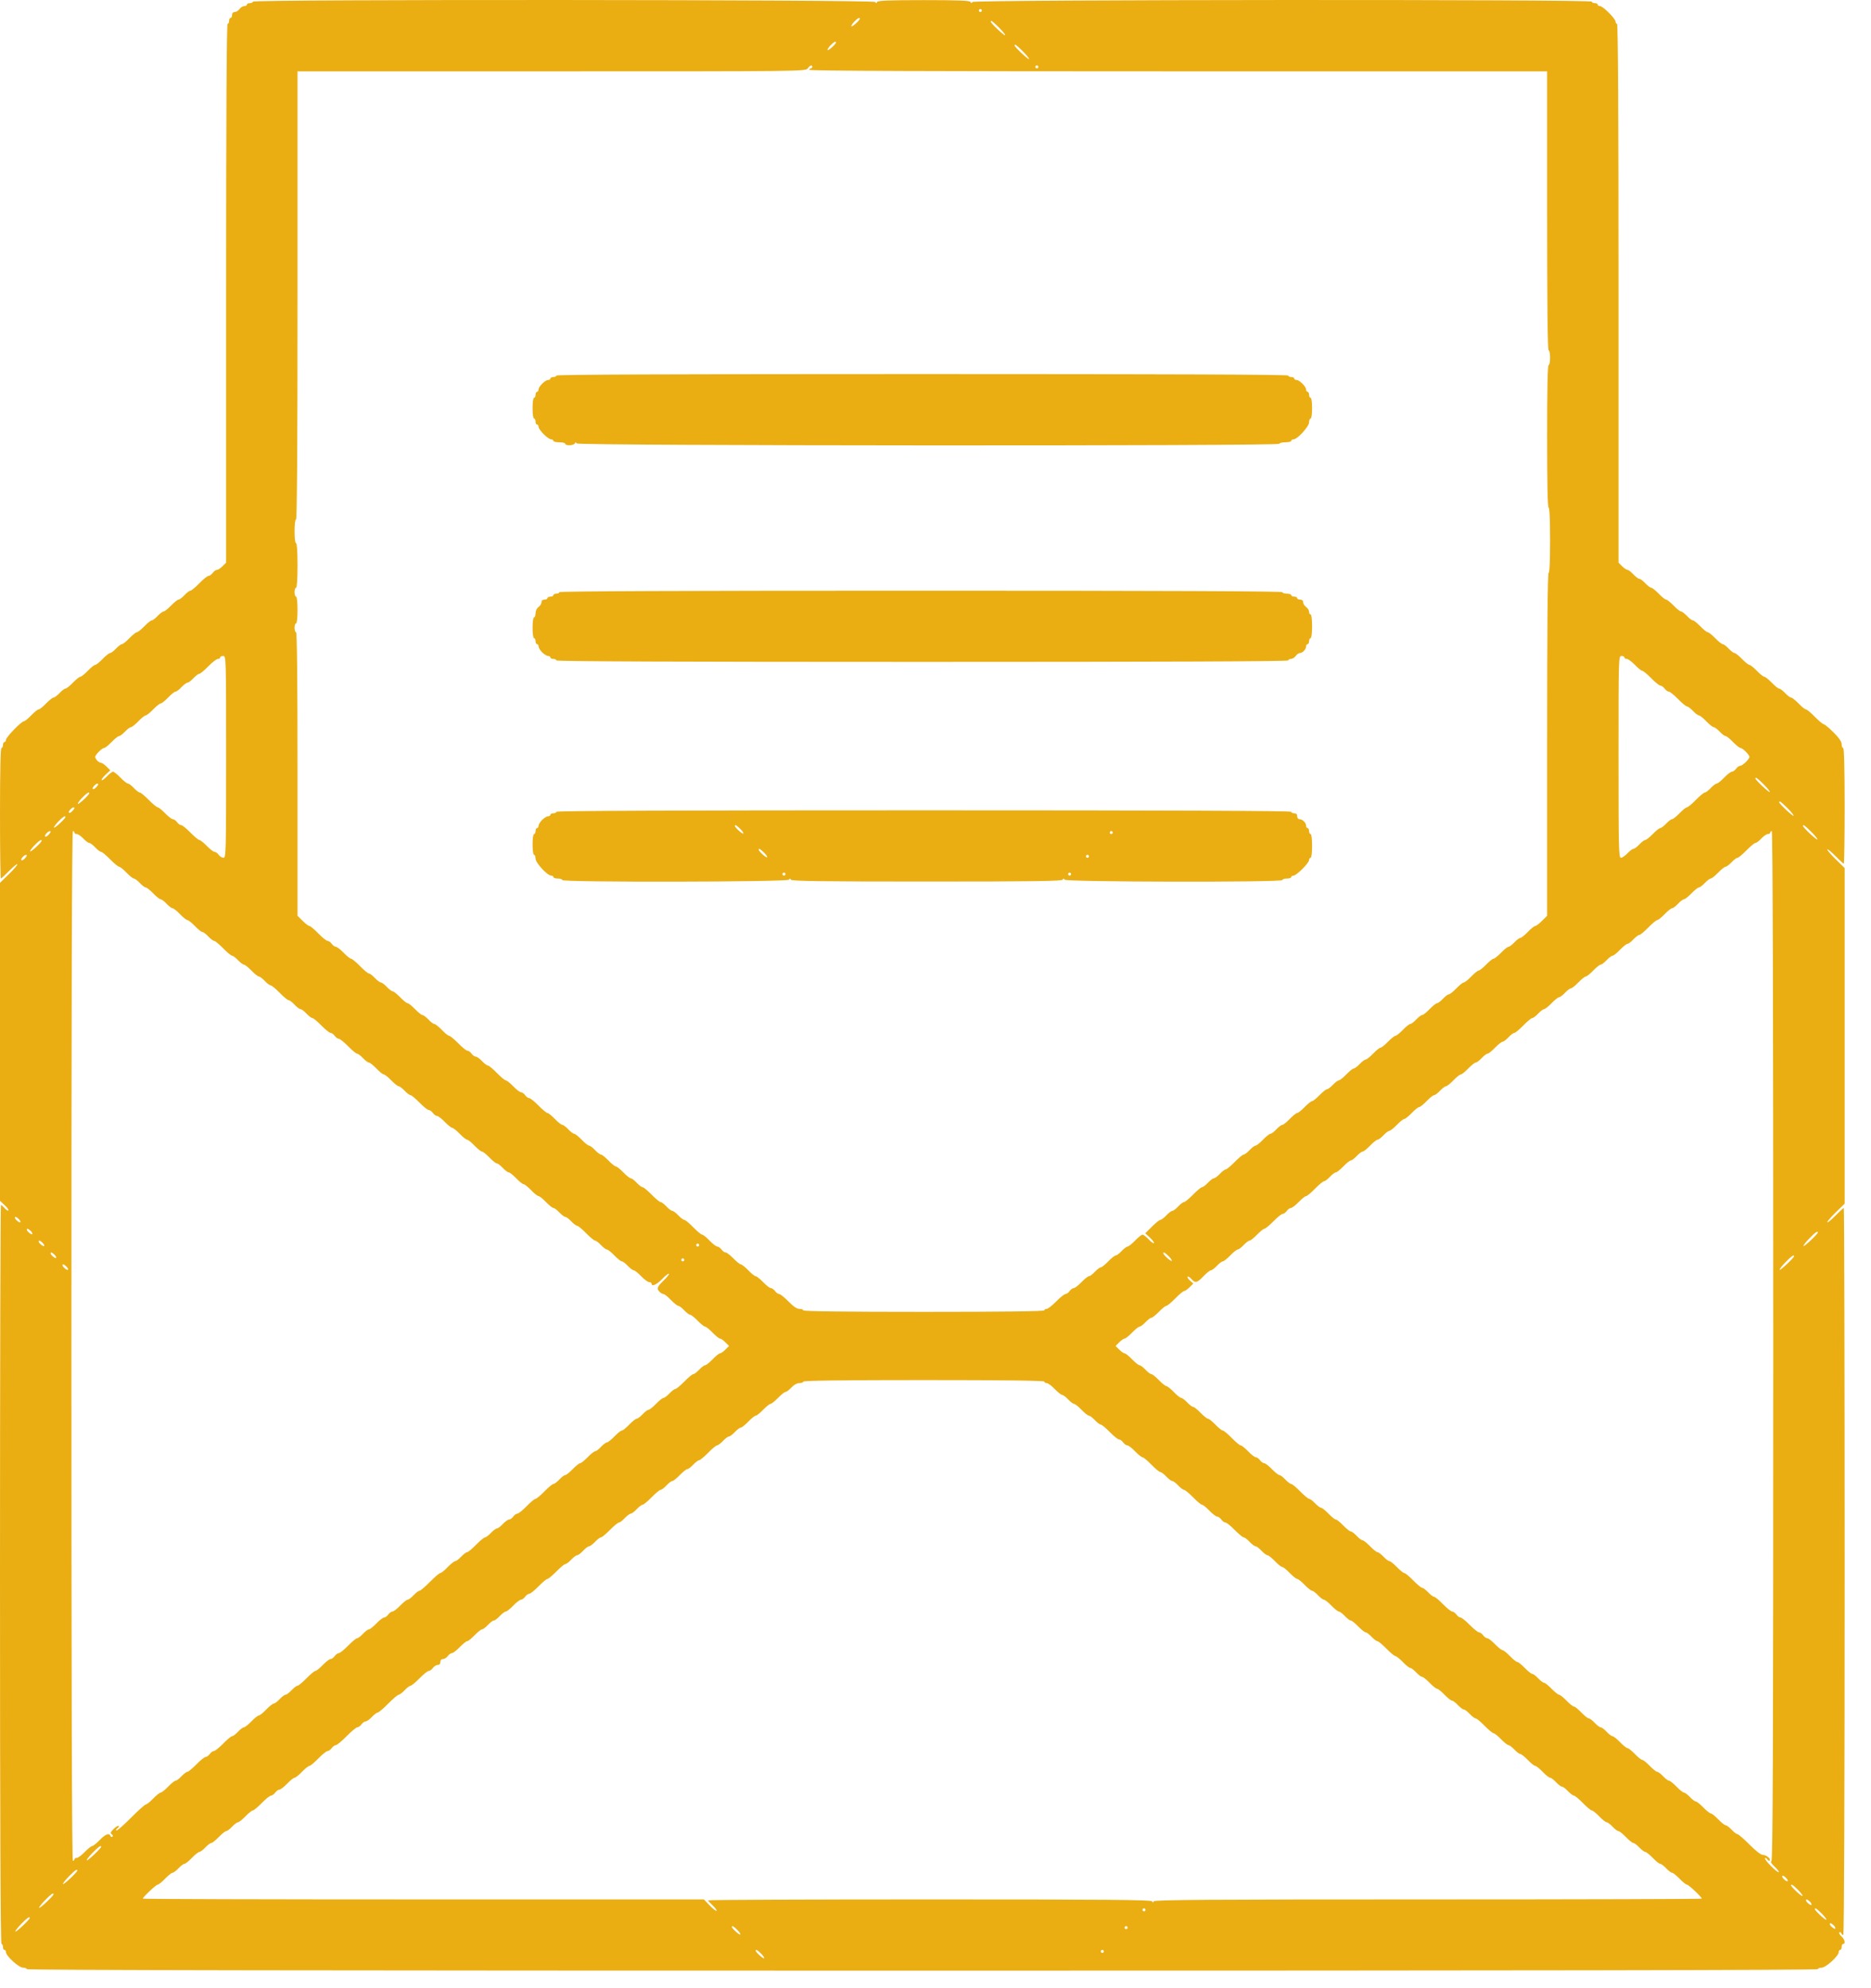 <svg width="48" height="51" viewBox="0 0 48 51" fill="none" xmlns="http://www.w3.org/2000/svg">
<path fill-rule="evenodd" clip-rule="evenodd" d="M6.488 0.042C6.488 0.062 6.454 0.08 6.412 0.08C6.37 0.08 6.335 0.097 6.335 0.118C6.335 0.139 6.305 0.156 6.267 0.156C6.23 0.156 6.175 0.19 6.144 0.232C6.114 0.274 6.059 0.308 6.022 0.308C5.979 0.308 5.954 0.336 5.954 0.384C5.954 0.426 5.936 0.46 5.915 0.46C5.894 0.46 5.877 0.494 5.877 0.536C5.877 0.578 5.86 0.612 5.839 0.612C5.814 0.612 5.801 2.941 5.801 7.523V14.433L5.707 14.526C5.656 14.577 5.591 14.619 5.563 14.619C5.535 14.619 5.488 14.654 5.457 14.696C5.427 14.737 5.379 14.772 5.351 14.772C5.323 14.772 5.216 14.857 5.114 14.962C5.012 15.067 4.908 15.152 4.884 15.152C4.859 15.152 4.791 15.204 4.732 15.267C4.674 15.329 4.605 15.381 4.58 15.381C4.556 15.381 4.47 15.449 4.389 15.533C4.308 15.617 4.222 15.685 4.197 15.685C4.173 15.685 4.104 15.737 4.045 15.799C3.987 15.862 3.918 15.914 3.894 15.914C3.869 15.914 3.783 15.982 3.702 16.066C3.621 16.15 3.535 16.218 3.511 16.218C3.487 16.218 3.401 16.287 3.32 16.37C3.24 16.454 3.153 16.523 3.129 16.523C3.104 16.523 3.036 16.574 2.977 16.637C2.918 16.7 2.85 16.751 2.825 16.751C2.8 16.751 2.714 16.82 2.633 16.903C2.553 16.987 2.467 17.055 2.443 17.055C2.418 17.055 2.332 17.124 2.252 17.208C2.171 17.291 2.085 17.36 2.061 17.36C2.037 17.36 1.951 17.428 1.87 17.512C1.789 17.596 1.703 17.664 1.678 17.664C1.654 17.664 1.585 17.716 1.527 17.779C1.468 17.841 1.399 17.893 1.375 17.893C1.35 17.893 1.264 17.961 1.183 18.045C1.102 18.129 1.017 18.197 0.992 18.197C0.968 18.197 0.882 18.266 0.801 18.35C0.721 18.433 0.636 18.502 0.613 18.502C0.549 18.502 0.153 18.911 0.153 18.977C0.153 19.009 0.135 19.035 0.114 19.035C0.094 19.035 0.076 19.069 0.076 19.111C0.076 19.153 0.059 19.187 0.038 19.187C0.013 19.187 0 19.77 0 20.862C0 21.783 0.01 22.536 0.022 22.536C0.033 22.536 0.129 22.449 0.233 22.342C0.338 22.235 0.433 22.157 0.445 22.168C0.457 22.18 0.362 22.293 0.233 22.418L0 22.646V26.725V30.803L0.12 30.915C0.186 30.976 0.229 31.037 0.215 31.051C0.202 31.064 0.159 31.038 0.12 30.992C0.08 30.947 0.037 30.91 0.024 30.91C0.011 30.91 0 35.175 0 40.388C0 46.681 0.013 49.865 0.038 49.865C0.059 49.865 0.076 49.9 0.076 49.941C0.076 49.983 0.094 50.017 0.114 50.017C0.135 50.017 0.153 50.044 0.153 50.076C0.153 50.174 0.483 50.474 0.591 50.474C0.644 50.474 0.687 50.491 0.687 50.512C0.687 50.538 8.371 50.55 23.662 50.55C38.953 50.55 46.637 50.538 46.637 50.512C46.637 50.491 46.68 50.474 46.733 50.474C46.841 50.474 47.171 50.174 47.171 50.076C47.171 50.044 47.188 50.017 47.209 50.017C47.23 50.017 47.247 49.983 47.247 49.941C47.247 49.9 47.264 49.865 47.285 49.865C47.354 49.865 47.326 49.743 47.241 49.67C47.196 49.63 47.172 49.586 47.189 49.57C47.206 49.554 47.227 49.563 47.237 49.589C47.246 49.615 47.269 49.637 47.289 49.637C47.31 49.637 47.324 45.938 47.324 40.312C47.324 35.183 47.314 30.986 47.302 30.986C47.29 30.986 47.195 31.074 47.09 31.181C46.986 31.288 46.89 31.366 46.879 31.354C46.867 31.343 46.962 31.23 47.09 31.105L47.324 30.876V26.571V22.266L47.09 22.037C46.962 21.912 46.867 21.799 46.879 21.788C46.89 21.776 46.986 21.854 47.09 21.961C47.195 22.068 47.29 22.156 47.302 22.156C47.314 22.156 47.324 21.488 47.324 20.671C47.324 19.707 47.31 19.187 47.285 19.187C47.264 19.187 47.247 19.144 47.247 19.091C47.247 19.025 47.181 18.929 47.038 18.786C46.923 18.672 46.81 18.578 46.788 18.578C46.765 18.578 46.663 18.492 46.56 18.388C46.458 18.283 46.355 18.197 46.331 18.197C46.307 18.197 46.221 18.129 46.141 18.045C46.06 17.961 45.974 17.893 45.949 17.893C45.924 17.893 45.856 17.841 45.797 17.779C45.738 17.716 45.67 17.664 45.645 17.664C45.62 17.664 45.534 17.596 45.454 17.512C45.373 17.428 45.287 17.36 45.263 17.36C45.239 17.36 45.153 17.291 45.072 17.208C44.991 17.124 44.905 17.055 44.881 17.055C44.857 17.055 44.771 16.987 44.69 16.903C44.61 16.82 44.523 16.751 44.499 16.751C44.474 16.751 44.406 16.7 44.347 16.637C44.288 16.574 44.22 16.523 44.195 16.523C44.17 16.523 44.084 16.454 44.003 16.37C43.923 16.287 43.837 16.218 43.812 16.218C43.788 16.218 43.702 16.15 43.622 16.066C43.541 15.982 43.455 15.914 43.43 15.914C43.405 15.914 43.337 15.862 43.278 15.799C43.219 15.737 43.151 15.685 43.126 15.685C43.102 15.685 43.015 15.617 42.935 15.533C42.854 15.449 42.768 15.381 42.744 15.381C42.72 15.381 42.634 15.312 42.553 15.228C42.472 15.145 42.386 15.076 42.361 15.076C42.337 15.076 42.269 15.025 42.21 14.962C42.151 14.899 42.082 14.848 42.057 14.848C42.032 14.848 41.963 14.796 41.904 14.734C41.846 14.671 41.778 14.619 41.754 14.619C41.73 14.619 41.668 14.577 41.616 14.526L41.523 14.433V7.523C41.523 2.941 41.51 0.612 41.484 0.612C41.464 0.612 41.446 0.586 41.446 0.554C41.446 0.479 41.122 0.156 41.047 0.156C41.015 0.156 40.988 0.139 40.988 0.118C40.988 0.097 40.954 0.08 40.912 0.08C40.87 0.08 40.836 0.062 40.836 0.042C40.836 -0.02 24.972 -0.01 24.944 0.051C24.926 0.089 24.917 0.089 24.899 0.051C24.882 0.015 24.604 0.003 23.7 0.003C22.796 0.003 22.518 0.015 22.501 0.051C22.483 0.089 22.474 0.089 22.456 0.051C22.428 -0.01 6.488 -0.02 6.488 0.042ZM25.188 0.27C25.188 0.291 25.171 0.308 25.15 0.308C25.129 0.308 25.112 0.291 25.112 0.27C25.112 0.249 25.129 0.232 25.15 0.232C25.171 0.232 25.188 0.249 25.188 0.27ZM22.059 0.481C22.059 0.52 21.863 0.697 21.843 0.676C21.831 0.665 21.863 0.613 21.912 0.56C21.997 0.469 22.059 0.436 22.059 0.481ZM25.632 0.71C25.728 0.806 25.797 0.893 25.786 0.904C25.766 0.924 25.417 0.595 25.417 0.556C25.417 0.51 25.467 0.546 25.632 0.71ZM21.448 1.09C21.448 1.129 21.253 1.306 21.232 1.285C21.221 1.274 21.252 1.222 21.301 1.169C21.387 1.078 21.448 1.045 21.448 1.09ZM26.243 1.319C26.338 1.415 26.408 1.502 26.397 1.513C26.377 1.533 26.028 1.204 26.028 1.165C26.028 1.119 26.078 1.155 26.243 1.319ZM20.838 1.716C20.838 1.737 20.82 1.754 20.799 1.754C20.779 1.754 20.761 1.771 20.761 1.792C20.761 1.818 23.942 1.83 30.226 1.83H39.691V5.408C39.691 7.768 39.704 8.986 39.729 8.986C39.75 8.986 39.767 9.072 39.767 9.177C39.767 9.281 39.75 9.367 39.729 9.367C39.704 9.367 39.691 10.001 39.691 11.194C39.691 12.386 39.704 13.021 39.729 13.021C39.753 13.021 39.767 13.325 39.767 13.858C39.767 14.391 39.753 14.696 39.729 14.696C39.704 14.696 39.691 16.187 39.691 19.093V23.491L39.559 23.622C39.486 23.695 39.407 23.754 39.384 23.754C39.36 23.754 39.275 23.823 39.195 23.907C39.114 23.99 39.028 24.059 39.003 24.059C38.978 24.059 38.91 24.11 38.851 24.173C38.792 24.236 38.724 24.287 38.699 24.287C38.675 24.287 38.588 24.356 38.508 24.44C38.427 24.523 38.341 24.592 38.317 24.592C38.293 24.592 38.207 24.66 38.126 24.744C38.045 24.828 37.959 24.896 37.935 24.896C37.911 24.896 37.825 24.965 37.744 25.049C37.664 25.132 37.578 25.201 37.554 25.201C37.529 25.201 37.444 25.269 37.363 25.353C37.282 25.437 37.196 25.505 37.171 25.505C37.147 25.505 37.078 25.557 37.019 25.619C36.961 25.682 36.892 25.734 36.867 25.734C36.843 25.734 36.757 25.802 36.676 25.886C36.595 25.97 36.509 26.038 36.484 26.038C36.459 26.038 36.391 26.09 36.332 26.152C36.273 26.215 36.205 26.267 36.181 26.267C36.156 26.267 36.069 26.335 35.989 26.419C35.908 26.503 35.822 26.571 35.798 26.571C35.774 26.571 35.688 26.64 35.607 26.723C35.527 26.807 35.441 26.875 35.416 26.875C35.392 26.875 35.306 26.944 35.226 27.028C35.145 27.111 35.059 27.18 35.034 27.18C35.009 27.18 34.941 27.231 34.882 27.294C34.823 27.357 34.755 27.408 34.73 27.408C34.706 27.408 34.619 27.477 34.539 27.561C34.458 27.644 34.372 27.713 34.347 27.713C34.322 27.713 34.254 27.764 34.195 27.827C34.136 27.89 34.068 27.941 34.043 27.941C34.019 27.941 33.932 28.01 33.852 28.093C33.771 28.177 33.685 28.246 33.661 28.246C33.637 28.246 33.551 28.314 33.47 28.398C33.389 28.482 33.303 28.55 33.279 28.55C33.255 28.55 33.169 28.619 33.088 28.703C33.008 28.786 32.922 28.855 32.897 28.855C32.872 28.855 32.804 28.906 32.745 28.969C32.686 29.032 32.618 29.083 32.593 29.083C32.568 29.083 32.482 29.152 32.401 29.235C32.321 29.319 32.234 29.388 32.21 29.388C32.185 29.388 32.117 29.439 32.058 29.502C31.999 29.565 31.931 29.616 31.907 29.616C31.882 29.616 31.779 29.702 31.676 29.806C31.574 29.911 31.471 29.997 31.446 29.997C31.422 29.997 31.354 30.048 31.295 30.111C31.236 30.174 31.167 30.225 31.142 30.225C31.117 30.225 31.048 30.276 30.989 30.339C30.93 30.402 30.862 30.453 30.838 30.453C30.814 30.453 30.71 30.539 30.608 30.644C30.506 30.748 30.402 30.834 30.377 30.834C30.353 30.834 30.285 30.885 30.226 30.948C30.167 31.011 30.099 31.062 30.073 31.062C30.048 31.062 29.98 31.114 29.921 31.177C29.862 31.239 29.794 31.291 29.771 31.291C29.747 31.291 29.65 31.369 29.555 31.463L29.381 31.636L29.504 31.75C29.571 31.813 29.616 31.874 29.603 31.887C29.59 31.9 29.529 31.857 29.468 31.791C29.406 31.725 29.336 31.671 29.311 31.671C29.286 31.671 29.2 31.74 29.119 31.824C29.039 31.907 28.952 31.976 28.928 31.976C28.903 31.976 28.835 32.027 28.776 32.09C28.717 32.153 28.649 32.204 28.624 32.204C28.599 32.204 28.513 32.273 28.432 32.356C28.352 32.44 28.265 32.509 28.241 32.509C28.216 32.509 28.148 32.56 28.089 32.623C28.03 32.686 27.962 32.737 27.937 32.737C27.912 32.737 27.826 32.806 27.745 32.889C27.665 32.973 27.575 33.042 27.547 33.042C27.518 33.042 27.47 33.076 27.44 33.118C27.41 33.16 27.362 33.194 27.334 33.194C27.306 33.194 27.199 33.279 27.097 33.384C26.994 33.489 26.884 33.575 26.851 33.575C26.818 33.575 26.791 33.592 26.791 33.613C26.791 33.638 25.735 33.651 23.7 33.651C21.665 33.651 20.609 33.638 20.609 33.613C20.609 33.592 20.565 33.575 20.511 33.575C20.444 33.575 20.355 33.515 20.227 33.384C20.125 33.279 20.018 33.194 19.99 33.194C19.962 33.194 19.914 33.16 19.884 33.118C19.853 33.076 19.805 33.042 19.777 33.042C19.748 33.042 19.659 32.973 19.578 32.889C19.498 32.806 19.412 32.737 19.387 32.737C19.363 32.737 19.277 32.669 19.197 32.585C19.116 32.501 19.03 32.433 19.006 32.433C18.982 32.433 18.896 32.364 18.815 32.28C18.734 32.197 18.645 32.128 18.616 32.128C18.588 32.128 18.54 32.094 18.51 32.052C18.479 32.01 18.431 31.976 18.403 31.976C18.374 31.976 18.285 31.907 18.204 31.824C18.124 31.74 18.038 31.671 18.014 31.671C17.99 31.671 17.887 31.586 17.785 31.481C17.682 31.376 17.579 31.291 17.554 31.291C17.53 31.291 17.462 31.239 17.403 31.177C17.344 31.114 17.275 31.062 17.25 31.062C17.225 31.062 17.156 31.011 17.098 30.948C17.039 30.885 16.971 30.834 16.946 30.834C16.922 30.834 16.818 30.748 16.716 30.644C16.614 30.539 16.51 30.453 16.486 30.453C16.461 30.453 16.393 30.402 16.334 30.339C16.276 30.276 16.207 30.225 16.182 30.225C16.158 30.225 16.072 30.157 15.991 30.073C15.91 29.989 15.824 29.921 15.8 29.921C15.776 29.921 15.69 29.852 15.609 29.768C15.528 29.685 15.442 29.616 15.418 29.616C15.393 29.616 15.325 29.565 15.266 29.502C15.207 29.439 15.139 29.388 15.114 29.388C15.089 29.388 15.003 29.319 14.922 29.235C14.841 29.152 14.755 29.083 14.731 29.083C14.706 29.083 14.637 29.032 14.579 28.969C14.52 28.906 14.452 28.855 14.427 28.855C14.402 28.855 14.316 28.786 14.235 28.703C14.155 28.619 14.069 28.55 14.045 28.55C14.021 28.55 13.918 28.465 13.816 28.36C13.713 28.255 13.607 28.17 13.578 28.17C13.55 28.17 13.502 28.135 13.472 28.093C13.442 28.052 13.394 28.017 13.365 28.017C13.337 28.017 13.247 27.949 13.167 27.865C13.086 27.781 13 27.713 12.976 27.713C12.952 27.713 12.849 27.627 12.747 27.523C12.645 27.418 12.541 27.332 12.517 27.332C12.492 27.332 12.424 27.281 12.365 27.218C12.306 27.155 12.235 27.104 12.206 27.104C12.177 27.104 12.128 27.07 12.098 27.028C12.068 26.986 12.02 26.952 11.992 26.952C11.963 26.952 11.857 26.866 11.755 26.761C11.652 26.657 11.549 26.571 11.525 26.571C11.501 26.571 11.415 26.503 11.335 26.419C11.254 26.335 11.168 26.267 11.143 26.267C11.118 26.267 11.05 26.215 10.991 26.152C10.932 26.09 10.864 26.038 10.839 26.038C10.815 26.038 10.729 25.97 10.648 25.886C10.567 25.802 10.481 25.734 10.457 25.734C10.433 25.734 10.347 25.665 10.266 25.581C10.185 25.498 10.099 25.429 10.075 25.429C10.05 25.429 9.982 25.378 9.923 25.315C9.864 25.252 9.795 25.201 9.77 25.201C9.745 25.201 9.676 25.149 9.617 25.087C9.559 25.024 9.49 24.972 9.466 24.972C9.442 24.972 9.338 24.887 9.236 24.782C9.133 24.677 9.03 24.592 9.006 24.592C8.982 24.592 8.897 24.523 8.816 24.44C8.735 24.356 8.646 24.287 8.617 24.287C8.589 24.287 8.541 24.253 8.511 24.211C8.48 24.169 8.433 24.135 8.404 24.135C8.376 24.135 8.269 24.049 8.167 23.945C8.065 23.84 7.962 23.754 7.939 23.754C7.916 23.754 7.838 23.695 7.765 23.622L7.633 23.491V19.854C7.633 17.456 7.62 16.218 7.595 16.218C7.574 16.218 7.557 16.167 7.557 16.104C7.557 16.041 7.574 15.99 7.595 15.99C7.617 15.99 7.633 15.85 7.633 15.647C7.633 15.444 7.617 15.305 7.595 15.305C7.574 15.305 7.557 15.253 7.557 15.19C7.557 15.128 7.574 15.076 7.595 15.076C7.618 15.076 7.633 14.861 7.633 14.505C7.633 14.15 7.618 13.934 7.595 13.934C7.572 13.934 7.557 13.807 7.557 13.63C7.557 13.452 7.572 13.325 7.595 13.325C7.62 13.325 7.633 11.384 7.633 7.578V1.83H14.15C20.624 1.83 20.669 1.83 20.723 1.754C20.782 1.673 20.838 1.654 20.838 1.716ZM26.639 1.716C26.639 1.737 26.622 1.754 26.601 1.754C26.579 1.754 26.562 1.737 26.562 1.716C26.562 1.695 26.579 1.678 26.601 1.678C26.622 1.678 26.639 1.695 26.639 1.716ZM14.273 9.633C14.273 9.654 14.239 9.671 14.197 9.671C14.155 9.671 14.121 9.688 14.121 9.709C14.121 9.73 14.094 9.747 14.062 9.747C13.985 9.747 13.816 9.917 13.816 9.993C13.816 10.025 13.798 10.052 13.777 10.052C13.756 10.052 13.739 10.086 13.739 10.128C13.739 10.17 13.722 10.204 13.701 10.204C13.679 10.204 13.663 10.318 13.663 10.471C13.663 10.623 13.679 10.737 13.701 10.737C13.722 10.737 13.739 10.771 13.739 10.813C13.739 10.855 13.756 10.889 13.777 10.889C13.798 10.889 13.816 10.916 13.816 10.948C13.816 10.98 13.875 11.065 13.948 11.138C14.021 11.211 14.106 11.27 14.139 11.27C14.171 11.27 14.197 11.287 14.197 11.308C14.197 11.329 14.266 11.346 14.35 11.346C14.434 11.346 14.502 11.363 14.502 11.384C14.502 11.439 14.721 11.431 14.747 11.375C14.765 11.337 14.774 11.337 14.792 11.375C14.82 11.436 32.821 11.445 32.821 11.384C32.821 11.363 32.89 11.346 32.974 11.346C33.058 11.346 33.127 11.329 33.127 11.308C33.127 11.287 33.153 11.27 33.185 11.27C33.283 11.27 33.584 10.941 33.584 10.833C33.584 10.78 33.602 10.737 33.623 10.737C33.645 10.737 33.661 10.623 33.661 10.471C33.661 10.318 33.645 10.204 33.623 10.204C33.602 10.204 33.584 10.17 33.584 10.128C33.584 10.086 33.567 10.052 33.546 10.052C33.525 10.052 33.508 10.025 33.508 9.993C33.508 9.917 33.338 9.747 33.262 9.747C33.229 9.747 33.203 9.73 33.203 9.709C33.203 9.688 33.169 9.671 33.127 9.671C33.085 9.671 33.05 9.654 33.05 9.633C33.05 9.608 29.895 9.595 23.662 9.595C17.428 9.595 14.273 9.608 14.273 9.633ZM14.35 15.19C14.35 15.211 14.315 15.228 14.273 15.228C14.231 15.228 14.197 15.246 14.197 15.267C14.197 15.287 14.163 15.305 14.121 15.305C14.079 15.305 14.044 15.322 14.044 15.343C14.044 15.364 14.01 15.381 13.968 15.381C13.92 15.381 13.892 15.406 13.892 15.448C13.892 15.486 13.857 15.541 13.816 15.571C13.771 15.603 13.739 15.67 13.739 15.732C13.739 15.79 13.722 15.837 13.701 15.837C13.679 15.837 13.663 15.952 13.663 16.104C13.663 16.256 13.679 16.37 13.701 16.37C13.722 16.37 13.739 16.405 13.739 16.446C13.739 16.488 13.756 16.523 13.777 16.523C13.798 16.523 13.816 16.549 13.816 16.581C13.816 16.614 13.858 16.682 13.909 16.734C13.961 16.785 14.029 16.827 14.062 16.827C14.094 16.827 14.121 16.844 14.121 16.865C14.121 16.886 14.155 16.903 14.197 16.903C14.239 16.903 14.273 16.92 14.273 16.941C14.273 16.966 17.428 16.979 23.662 16.979C29.895 16.979 33.05 16.966 33.05 16.941C33.05 16.92 33.081 16.903 33.118 16.903C33.156 16.903 33.211 16.869 33.241 16.827C33.271 16.785 33.319 16.751 33.348 16.751C33.417 16.751 33.508 16.656 33.508 16.582C33.508 16.549 33.525 16.523 33.546 16.523C33.567 16.523 33.584 16.488 33.584 16.446C33.584 16.405 33.602 16.37 33.623 16.37C33.645 16.37 33.661 16.244 33.661 16.066C33.661 15.888 33.645 15.761 33.623 15.761C33.602 15.761 33.584 15.731 33.584 15.694C33.584 15.656 33.55 15.601 33.508 15.571C33.466 15.541 33.432 15.486 33.432 15.448C33.432 15.406 33.403 15.381 33.355 15.381C33.314 15.381 33.279 15.364 33.279 15.343C33.279 15.322 33.245 15.305 33.203 15.305C33.161 15.305 33.127 15.287 33.127 15.267C33.127 15.246 33.075 15.228 33.012 15.228C32.949 15.228 32.898 15.211 32.898 15.19C32.898 15.165 29.781 15.152 23.624 15.152C17.466 15.152 14.35 15.165 14.35 15.19ZM5.801 19.415C5.801 21.871 5.797 22.004 5.733 22.004C5.696 22.004 5.64 21.969 5.61 21.927C5.58 21.886 5.532 21.851 5.503 21.851C5.475 21.851 5.386 21.783 5.305 21.699C5.224 21.615 5.139 21.547 5.114 21.547C5.091 21.547 4.987 21.461 4.885 21.357C4.783 21.252 4.676 21.166 4.648 21.166C4.62 21.166 4.572 21.132 4.542 21.09C4.511 21.048 4.463 21.014 4.435 21.014C4.406 21.014 4.317 20.945 4.236 20.862C4.156 20.778 4.07 20.709 4.046 20.709C4.022 20.709 3.919 20.624 3.816 20.519C3.714 20.415 3.611 20.329 3.586 20.329C3.562 20.329 3.494 20.277 3.435 20.215C3.376 20.152 3.308 20.1 3.283 20.1C3.258 20.1 3.172 20.032 3.091 19.948C3.011 19.864 2.924 19.796 2.9 19.796C2.875 19.796 2.804 19.85 2.743 19.915C2.681 19.981 2.621 20.024 2.608 20.012C2.595 19.999 2.64 19.937 2.707 19.874L2.83 19.76L2.733 19.664C2.68 19.611 2.618 19.568 2.594 19.568C2.571 19.568 2.527 19.543 2.497 19.513C2.467 19.483 2.443 19.44 2.443 19.416C2.443 19.361 2.617 19.187 2.673 19.187C2.696 19.187 2.782 19.118 2.862 19.035C2.943 18.951 3.029 18.882 3.054 18.882C3.079 18.882 3.147 18.831 3.206 18.768C3.265 18.705 3.333 18.654 3.358 18.654C3.382 18.654 3.469 18.586 3.549 18.502C3.63 18.418 3.716 18.35 3.74 18.35C3.764 18.35 3.85 18.281 3.931 18.197C4.012 18.114 4.097 18.045 4.122 18.045C4.146 18.045 4.232 17.977 4.313 17.893C4.393 17.809 4.479 17.741 4.504 17.741C4.529 17.741 4.597 17.689 4.656 17.626C4.715 17.564 4.784 17.512 4.809 17.512C4.834 17.512 4.903 17.461 4.961 17.398C5.02 17.335 5.088 17.284 5.113 17.284C5.137 17.284 5.241 17.198 5.343 17.093C5.445 16.989 5.556 16.903 5.589 16.903C5.621 16.903 5.648 16.886 5.648 16.865C5.648 16.844 5.683 16.827 5.725 16.827C5.8 16.827 5.801 16.852 5.801 19.415ZM41.675 16.865C41.675 16.886 41.702 16.903 41.736 16.903C41.769 16.903 41.862 16.972 41.943 17.055C42.023 17.139 42.109 17.208 42.133 17.208C42.157 17.208 42.26 17.293 42.362 17.398C42.465 17.503 42.571 17.588 42.599 17.588C42.628 17.588 42.675 17.623 42.706 17.664C42.736 17.706 42.784 17.741 42.812 17.741C42.84 17.741 42.947 17.826 43.049 17.931C43.151 18.036 43.255 18.121 43.279 18.121C43.304 18.121 43.372 18.173 43.431 18.235C43.49 18.298 43.558 18.35 43.583 18.35C43.608 18.35 43.694 18.418 43.774 18.502C43.855 18.586 43.941 18.654 43.966 18.654C43.991 18.654 44.059 18.705 44.118 18.768C44.177 18.831 44.245 18.882 44.27 18.882C44.294 18.882 44.381 18.951 44.461 19.035C44.542 19.118 44.627 19.187 44.651 19.187C44.706 19.187 44.881 19.361 44.881 19.415C44.881 19.474 44.704 19.644 44.643 19.644C44.615 19.644 44.568 19.678 44.538 19.72C44.507 19.762 44.459 19.796 44.431 19.796C44.402 19.796 44.313 19.864 44.232 19.948C44.152 20.032 44.066 20.1 44.041 20.1C44.016 20.1 43.948 20.152 43.889 20.215C43.83 20.277 43.762 20.329 43.737 20.329C43.713 20.329 43.609 20.415 43.507 20.519C43.405 20.624 43.302 20.709 43.278 20.709C43.254 20.709 43.168 20.778 43.087 20.862C43.007 20.945 42.92 21.014 42.896 21.014C42.871 21.014 42.803 21.065 42.744 21.128C42.685 21.191 42.617 21.242 42.592 21.242C42.567 21.242 42.481 21.311 42.401 21.395C42.32 21.478 42.234 21.547 42.209 21.547C42.184 21.547 42.116 21.598 42.057 21.661C41.998 21.724 41.929 21.775 41.904 21.775C41.879 21.775 41.81 21.827 41.752 21.889C41.693 21.952 41.617 22.004 41.584 22.004C41.528 22.004 41.523 21.762 41.523 19.415C41.523 16.852 41.523 16.827 41.599 16.827C41.641 16.827 41.675 16.844 41.675 16.865ZM45.248 20.122C45.344 20.218 45.414 20.305 45.403 20.316C45.383 20.336 45.034 20.007 45.034 19.968C45.034 19.922 45.083 19.958 45.248 20.122ZM2.519 20.122C2.519 20.134 2.492 20.17 2.46 20.203C2.385 20.277 2.341 20.24 2.41 20.162C2.462 20.103 2.519 20.082 2.519 20.122ZM2.29 20.349C2.29 20.388 2.018 20.641 1.997 20.621C1.986 20.61 2.035 20.541 2.105 20.467C2.224 20.343 2.29 20.301 2.29 20.349ZM45.859 20.731C45.955 20.827 46.024 20.914 46.013 20.925C45.993 20.945 45.644 20.616 45.644 20.577C45.644 20.531 45.694 20.567 45.859 20.731ZM1.908 20.731C1.908 20.743 1.882 20.779 1.849 20.812C1.775 20.886 1.73 20.849 1.799 20.77C1.852 20.712 1.908 20.691 1.908 20.731ZM14.273 20.824C14.273 20.845 14.239 20.862 14.197 20.862C14.155 20.862 14.121 20.879 14.121 20.9C14.121 20.921 14.094 20.938 14.062 20.938C14.029 20.938 13.961 20.98 13.909 21.031C13.858 21.083 13.816 21.151 13.816 21.183C13.816 21.216 13.798 21.242 13.777 21.242C13.756 21.242 13.739 21.277 13.739 21.318C13.739 21.36 13.722 21.395 13.701 21.395C13.679 21.395 13.663 21.509 13.663 21.661C13.663 21.813 13.679 21.927 13.701 21.927C13.722 21.927 13.739 21.971 13.739 22.024C13.739 22.131 14.04 22.46 14.139 22.46C14.171 22.46 14.197 22.477 14.197 22.498C14.197 22.519 14.249 22.536 14.312 22.536C14.375 22.536 14.426 22.554 14.426 22.575C14.426 22.636 20.214 22.626 20.243 22.565C20.261 22.527 20.27 22.527 20.288 22.565C20.305 22.602 21.04 22.613 23.776 22.613C26.512 22.613 27.248 22.602 27.265 22.565C27.283 22.527 27.292 22.527 27.31 22.565C27.338 22.626 32.898 22.636 32.898 22.575C32.898 22.554 32.949 22.536 33.012 22.536C33.075 22.536 33.127 22.519 33.127 22.498C33.127 22.477 33.153 22.46 33.185 22.46C33.261 22.46 33.584 22.137 33.584 22.062C33.584 22.03 33.602 22.004 33.623 22.004C33.645 22.004 33.661 21.877 33.661 21.699C33.661 21.521 33.645 21.395 33.623 21.395C33.602 21.395 33.584 21.36 33.584 21.318C33.584 21.277 33.567 21.242 33.546 21.242C33.525 21.242 33.508 21.215 33.508 21.183C33.508 21.106 33.416 21.014 33.339 21.014C33.305 21.014 33.279 20.982 33.279 20.938C33.279 20.887 33.254 20.862 33.203 20.862C33.161 20.862 33.127 20.845 33.127 20.824C33.127 20.798 29.959 20.786 23.7 20.786C17.441 20.786 14.273 20.798 14.273 20.824ZM1.679 20.958C1.679 20.997 1.407 21.25 1.387 21.23C1.376 21.219 1.424 21.149 1.494 21.076C1.613 20.952 1.679 20.91 1.679 20.958ZM18.992 21.264C19.046 21.317 19.081 21.37 19.069 21.382C19.049 21.403 18.853 21.226 18.853 21.187C18.853 21.145 18.898 21.169 18.992 21.264ZM46.47 21.34C46.566 21.436 46.635 21.523 46.624 21.534C46.604 21.554 46.255 21.225 46.255 21.186C46.255 21.14 46.305 21.176 46.47 21.34ZM1.298 21.34C1.298 21.352 1.271 21.388 1.239 21.421C1.164 21.495 1.119 21.458 1.189 21.38C1.241 21.321 1.298 21.3 1.298 21.34ZM1.908 21.357C1.908 21.377 1.936 21.395 1.969 21.395C2.003 21.395 2.078 21.446 2.137 21.509C2.196 21.572 2.265 21.623 2.29 21.623C2.315 21.623 2.384 21.674 2.443 21.737C2.501 21.8 2.569 21.851 2.594 21.851C2.618 21.851 2.722 21.937 2.824 22.042C2.926 22.146 3.03 22.232 3.054 22.232C3.078 22.232 3.163 22.3 3.244 22.384C3.325 22.468 3.411 22.536 3.436 22.536C3.46 22.536 3.529 22.588 3.587 22.651C3.646 22.713 3.715 22.765 3.739 22.765C3.764 22.765 3.85 22.833 3.931 22.917C4.012 23.001 4.098 23.069 4.122 23.069C4.147 23.069 4.216 23.121 4.274 23.183C4.333 23.246 4.402 23.298 4.426 23.298C4.451 23.298 4.537 23.366 4.618 23.45C4.699 23.534 4.784 23.602 4.809 23.602C4.833 23.602 4.919 23.671 5 23.754C5.08 23.838 5.166 23.907 5.191 23.907C5.216 23.907 5.284 23.958 5.343 24.021C5.402 24.084 5.47 24.135 5.494 24.135C5.519 24.135 5.622 24.221 5.725 24.325C5.827 24.43 5.93 24.516 5.955 24.516C5.979 24.516 6.047 24.567 6.106 24.63C6.165 24.693 6.233 24.744 6.258 24.744C6.283 24.744 6.369 24.813 6.45 24.896C6.53 24.98 6.617 25.049 6.641 25.049C6.666 25.049 6.734 25.1 6.793 25.163C6.852 25.226 6.92 25.277 6.945 25.277C6.969 25.277 7.073 25.363 7.175 25.467C7.277 25.572 7.381 25.657 7.405 25.657C7.43 25.657 7.498 25.709 7.557 25.772C7.615 25.834 7.684 25.886 7.709 25.886C7.734 25.886 7.803 25.937 7.862 26C7.921 26.063 7.989 26.114 8.013 26.114C8.038 26.114 8.141 26.2 8.243 26.305C8.346 26.409 8.452 26.495 8.481 26.495C8.509 26.495 8.557 26.529 8.587 26.571C8.617 26.613 8.665 26.647 8.693 26.647C8.721 26.647 8.828 26.733 8.93 26.837C9.033 26.942 9.136 27.028 9.161 27.028C9.185 27.028 9.253 27.079 9.312 27.142C9.371 27.205 9.439 27.256 9.464 27.256C9.489 27.256 9.575 27.325 9.656 27.408C9.736 27.492 9.822 27.561 9.846 27.561C9.871 27.561 9.957 27.629 10.037 27.713C10.118 27.797 10.204 27.865 10.229 27.865C10.254 27.865 10.322 27.917 10.381 27.979C10.44 28.042 10.508 28.093 10.532 28.093C10.556 28.093 10.66 28.179 10.762 28.284C10.865 28.389 10.971 28.474 10.999 28.474C11.028 28.474 11.075 28.508 11.106 28.55C11.136 28.592 11.184 28.626 11.213 28.626C11.241 28.626 11.33 28.695 11.411 28.779C11.492 28.862 11.578 28.931 11.602 28.931C11.626 28.931 11.712 28.999 11.793 29.083C11.873 29.167 11.959 29.235 11.984 29.235C12.008 29.235 12.094 29.304 12.174 29.388C12.255 29.471 12.341 29.54 12.365 29.54C12.389 29.54 12.475 29.608 12.556 29.692C12.637 29.776 12.723 29.844 12.748 29.844C12.772 29.844 12.841 29.896 12.899 29.959C12.958 30.021 13.027 30.073 13.051 30.073C13.076 30.073 13.162 30.141 13.243 30.225C13.324 30.309 13.409 30.377 13.434 30.377C13.458 30.377 13.544 30.446 13.625 30.529C13.705 30.613 13.791 30.682 13.816 30.682C13.84 30.682 13.926 30.75 14.006 30.834C14.087 30.918 14.173 30.986 14.198 30.986C14.223 30.986 14.291 31.038 14.35 31.101C14.409 31.163 14.477 31.215 14.502 31.215C14.528 31.215 14.596 31.266 14.655 31.329C14.714 31.392 14.782 31.443 14.806 31.443C14.831 31.443 14.934 31.529 15.037 31.633C15.139 31.738 15.243 31.824 15.267 31.824C15.291 31.824 15.36 31.875 15.418 31.938C15.477 32.001 15.546 32.052 15.57 32.052C15.595 32.052 15.681 32.12 15.762 32.204C15.842 32.288 15.929 32.356 15.953 32.356C15.978 32.356 16.047 32.408 16.105 32.471C16.164 32.533 16.233 32.585 16.257 32.585C16.282 32.585 16.368 32.653 16.449 32.737C16.529 32.821 16.622 32.889 16.656 32.889C16.689 32.889 16.716 32.907 16.716 32.928C16.716 33.013 16.845 32.956 16.988 32.809C17.071 32.722 17.149 32.661 17.161 32.674C17.173 32.686 17.113 32.764 17.026 32.847C16.856 33.01 16.839 33.056 16.923 33.139C16.953 33.169 16.997 33.194 17.021 33.194C17.046 33.194 17.131 33.262 17.212 33.346C17.293 33.43 17.379 33.498 17.404 33.498C17.428 33.498 17.497 33.55 17.555 33.613C17.614 33.675 17.683 33.727 17.707 33.727C17.732 33.727 17.818 33.795 17.899 33.879C17.98 33.963 18.066 34.031 18.09 34.031C18.114 34.031 18.2 34.1 18.281 34.184C18.361 34.267 18.447 34.336 18.47 34.336C18.494 34.336 18.556 34.379 18.608 34.431L18.704 34.526L18.608 34.621C18.556 34.674 18.494 34.716 18.47 34.716C18.447 34.716 18.361 34.785 18.281 34.869C18.2 34.952 18.114 35.021 18.089 35.021C18.064 35.021 17.996 35.072 17.937 35.135C17.878 35.198 17.81 35.249 17.786 35.249C17.761 35.249 17.658 35.335 17.555 35.44C17.453 35.544 17.35 35.63 17.325 35.63C17.301 35.63 17.233 35.681 17.174 35.744C17.115 35.807 17.047 35.858 17.022 35.858C16.997 35.858 16.911 35.927 16.83 36.011C16.75 36.094 16.663 36.163 16.639 36.163C16.614 36.163 16.546 36.214 16.487 36.277C16.428 36.34 16.36 36.391 16.335 36.391C16.31 36.391 16.224 36.46 16.143 36.543C16.063 36.627 15.977 36.696 15.953 36.696C15.928 36.696 15.842 36.764 15.762 36.848C15.681 36.932 15.595 37 15.57 37C15.546 37 15.477 37.051 15.418 37.114C15.36 37.177 15.291 37.228 15.267 37.228C15.242 37.228 15.156 37.297 15.075 37.381C14.994 37.465 14.908 37.533 14.884 37.533C14.86 37.533 14.774 37.602 14.693 37.685C14.613 37.769 14.526 37.837 14.502 37.837C14.477 37.837 14.409 37.889 14.35 37.952C14.291 38.014 14.223 38.066 14.198 38.066C14.174 38.066 14.07 38.151 13.968 38.256C13.866 38.361 13.763 38.447 13.739 38.447C13.715 38.447 13.612 38.532 13.51 38.637C13.408 38.742 13.301 38.827 13.273 38.827C13.245 38.827 13.197 38.861 13.167 38.903C13.136 38.945 13.088 38.979 13.059 38.979C13.03 38.979 12.958 39.031 12.899 39.094C12.841 39.156 12.772 39.208 12.747 39.208C12.722 39.208 12.653 39.259 12.594 39.322C12.535 39.385 12.467 39.436 12.443 39.436C12.418 39.436 12.315 39.522 12.213 39.626C12.11 39.731 12.007 39.817 11.982 39.817C11.958 39.817 11.89 39.868 11.831 39.931C11.772 39.994 11.704 40.045 11.679 40.045C11.654 40.045 11.568 40.114 11.487 40.197C11.407 40.281 11.321 40.35 11.297 40.35C11.274 40.35 11.153 40.452 11.03 40.578C10.906 40.704 10.785 40.806 10.761 40.806C10.736 40.806 10.668 40.858 10.61 40.921C10.551 40.983 10.482 41.035 10.458 41.035C10.433 41.035 10.347 41.103 10.266 41.187C10.185 41.271 10.096 41.339 10.068 41.339C10.039 41.339 9.991 41.373 9.961 41.415C9.931 41.457 9.883 41.492 9.854 41.492C9.826 41.492 9.736 41.56 9.656 41.644C9.575 41.727 9.489 41.796 9.464 41.796C9.439 41.796 9.371 41.847 9.312 41.91C9.253 41.973 9.185 42.024 9.161 42.024C9.136 42.024 9.033 42.11 8.93 42.215C8.828 42.319 8.721 42.405 8.693 42.405C8.665 42.405 8.617 42.439 8.587 42.481C8.557 42.523 8.509 42.557 8.48 42.557C8.452 42.557 8.362 42.626 8.282 42.709C8.201 42.793 8.115 42.862 8.091 42.862C8.067 42.862 7.964 42.947 7.862 43.052C7.76 43.157 7.656 43.242 7.632 43.242C7.607 43.242 7.539 43.294 7.48 43.357C7.421 43.419 7.353 43.471 7.328 43.471C7.302 43.471 7.234 43.522 7.175 43.585C7.116 43.648 7.048 43.699 7.023 43.699C6.998 43.699 6.912 43.768 6.831 43.851C6.751 43.935 6.665 44.004 6.641 44.004C6.616 44.004 6.53 44.072 6.45 44.156C6.369 44.24 6.283 44.308 6.258 44.308C6.233 44.308 6.165 44.359 6.106 44.422C6.047 44.485 5.979 44.536 5.955 44.536C5.93 44.536 5.827 44.622 5.725 44.727C5.622 44.831 5.516 44.917 5.487 44.917C5.459 44.917 5.411 44.951 5.381 44.993C5.351 45.035 5.303 45.069 5.275 45.069C5.247 45.069 5.14 45.155 5.038 45.26C4.935 45.364 4.832 45.45 4.807 45.45C4.783 45.45 4.715 45.501 4.656 45.564C4.597 45.627 4.529 45.678 4.504 45.678C4.479 45.678 4.393 45.747 4.313 45.831C4.232 45.914 4.146 45.983 4.122 45.983C4.097 45.983 4.012 46.051 3.931 46.135C3.85 46.219 3.765 46.287 3.742 46.287C3.718 46.287 3.544 46.443 3.355 46.634C3.165 46.824 2.999 46.969 2.985 46.955C2.971 46.941 2.985 46.915 3.015 46.896C3.045 46.878 3.059 46.851 3.045 46.837C3.031 46.824 2.973 46.858 2.916 46.915C2.835 46.996 2.824 47.025 2.865 47.05C2.894 47.068 2.903 47.096 2.885 47.113C2.867 47.13 2.844 47.122 2.835 47.096C2.804 47.01 2.706 47.047 2.557 47.201C2.476 47.285 2.39 47.353 2.366 47.353C2.342 47.353 2.256 47.422 2.175 47.505C2.095 47.589 2.002 47.658 1.968 47.658C1.935 47.658 1.908 47.675 1.908 47.696C1.908 47.717 1.891 47.734 1.87 47.734C1.845 47.734 1.832 43.306 1.832 34.526C1.832 25.746 1.845 21.318 1.87 21.318C1.891 21.318 1.908 21.336 1.908 21.357ZM28.547 21.357C28.547 21.377 28.53 21.395 28.509 21.395C28.488 21.395 28.471 21.377 28.471 21.357C28.471 21.336 28.488 21.318 28.509 21.318C28.53 21.318 28.547 21.336 28.547 21.357ZM45.492 34.523C45.492 45.052 45.482 47.731 45.444 47.744C45.414 47.754 45.444 47.805 45.526 47.881C45.597 47.948 45.645 48.012 45.633 48.024C45.621 48.036 45.532 47.966 45.434 47.868C45.336 47.77 45.267 47.679 45.28 47.666C45.294 47.652 45.32 47.666 45.339 47.696C45.358 47.726 45.385 47.739 45.399 47.725C45.439 47.684 45.315 47.581 45.225 47.581C45.176 47.581 45.043 47.478 44.881 47.315C44.736 47.169 44.598 47.049 44.574 47.049C44.55 47.049 44.482 46.997 44.423 46.934C44.364 46.872 44.296 46.82 44.271 46.82C44.247 46.82 44.16 46.752 44.08 46.668C43.999 46.584 43.913 46.516 43.889 46.516C43.865 46.516 43.779 46.447 43.698 46.364C43.617 46.28 43.531 46.211 43.507 46.211C43.482 46.211 43.413 46.16 43.355 46.097C43.296 46.034 43.227 45.983 43.203 45.983C43.178 45.983 43.092 45.914 43.011 45.831C42.93 45.747 42.844 45.678 42.819 45.678C42.795 45.678 42.726 45.627 42.668 45.564C42.609 45.501 42.54 45.45 42.516 45.45C42.491 45.45 42.405 45.382 42.324 45.298C42.243 45.214 42.158 45.145 42.133 45.145C42.109 45.145 42.023 45.077 41.943 44.993C41.862 44.91 41.776 44.841 41.752 44.841C41.727 44.841 41.642 44.773 41.561 44.689C41.48 44.605 41.394 44.536 41.369 44.536C41.344 44.536 41.276 44.485 41.217 44.422C41.159 44.359 41.09 44.308 41.065 44.308C41.04 44.308 40.971 44.257 40.912 44.194C40.853 44.131 40.785 44.08 40.76 44.08C40.736 44.08 40.649 44.011 40.569 43.928C40.488 43.844 40.402 43.775 40.378 43.775C40.353 43.775 40.268 43.707 40.187 43.623C40.106 43.539 40.02 43.471 39.996 43.471C39.972 43.471 39.886 43.402 39.805 43.319C39.725 43.235 39.638 43.166 39.614 43.166C39.589 43.166 39.521 43.115 39.462 43.052C39.403 42.989 39.335 42.938 39.31 42.938C39.285 42.938 39.199 42.869 39.118 42.786C39.038 42.702 38.952 42.633 38.928 42.633C38.903 42.633 38.817 42.565 38.737 42.481C38.656 42.397 38.57 42.329 38.546 42.329C38.522 42.329 38.436 42.26 38.355 42.177C38.274 42.093 38.185 42.024 38.157 42.024C38.128 42.024 38.08 41.99 38.05 41.948C38.02 41.906 37.972 41.872 37.943 41.872C37.915 41.872 37.809 41.786 37.706 41.682C37.604 41.577 37.497 41.492 37.469 41.492C37.441 41.492 37.393 41.457 37.363 41.415C37.333 41.373 37.285 41.339 37.257 41.339C37.228 41.339 37.121 41.254 37.019 41.149C36.917 41.044 36.813 40.959 36.789 40.959C36.765 40.959 36.697 40.907 36.638 40.844C36.579 40.782 36.511 40.73 36.486 40.73C36.462 40.73 36.358 40.645 36.256 40.54C36.154 40.435 36.05 40.35 36.026 40.35C36.002 40.35 35.917 40.281 35.836 40.197C35.755 40.114 35.669 40.045 35.645 40.045C35.62 40.045 35.551 39.994 35.493 39.931C35.434 39.868 35.366 39.817 35.341 39.817C35.316 39.817 35.23 39.748 35.149 39.664C35.069 39.581 34.982 39.512 34.958 39.512C34.933 39.512 34.865 39.461 34.806 39.398C34.747 39.335 34.679 39.284 34.654 39.284C34.629 39.284 34.543 39.215 34.462 39.132C34.382 39.048 34.296 38.979 34.272 38.979C34.247 38.979 34.161 38.911 34.081 38.827C34 38.743 33.914 38.675 33.889 38.675C33.864 38.675 33.796 38.623 33.737 38.561C33.678 38.498 33.61 38.447 33.586 38.447C33.561 38.447 33.458 38.361 33.355 38.256C33.253 38.151 33.15 38.066 33.125 38.066C33.101 38.066 33.033 38.014 32.974 37.952C32.915 37.889 32.847 37.837 32.822 37.837C32.797 37.837 32.711 37.769 32.63 37.685C32.55 37.602 32.46 37.533 32.432 37.533C32.403 37.533 32.355 37.499 32.325 37.457C32.295 37.415 32.247 37.381 32.218 37.381C32.19 37.381 32.1 37.312 32.02 37.228C31.939 37.145 31.854 37.076 31.829 37.076C31.805 37.076 31.702 36.991 31.6 36.886C31.498 36.781 31.395 36.696 31.37 36.696C31.346 36.696 31.261 36.627 31.18 36.543C31.099 36.46 31.014 36.391 30.989 36.391C30.965 36.391 30.879 36.323 30.799 36.239C30.718 36.155 30.632 36.087 30.607 36.087C30.582 36.087 30.514 36.035 30.455 35.972C30.396 35.91 30.328 35.858 30.303 35.858C30.279 35.858 30.192 35.79 30.112 35.706C30.031 35.622 29.945 35.554 29.921 35.554C29.896 35.554 29.811 35.485 29.73 35.401C29.649 35.318 29.563 35.249 29.538 35.249C29.514 35.249 29.445 35.198 29.387 35.135C29.328 35.072 29.259 35.021 29.235 35.021C29.21 35.021 29.124 34.952 29.043 34.869C28.962 34.785 28.877 34.716 28.853 34.716C28.83 34.716 28.768 34.674 28.715 34.621L28.62 34.526L28.715 34.431C28.768 34.379 28.83 34.336 28.853 34.336C28.877 34.336 28.962 34.267 29.043 34.184C29.124 34.1 29.21 34.031 29.235 34.031C29.259 34.031 29.328 33.98 29.387 33.917C29.445 33.854 29.514 33.803 29.538 33.803C29.563 33.803 29.649 33.734 29.73 33.651C29.811 33.567 29.896 33.498 29.92 33.498C29.944 33.498 30.047 33.413 30.15 33.308C30.252 33.203 30.355 33.118 30.378 33.118C30.401 33.118 30.464 33.074 30.518 33.021L30.615 32.924L30.529 32.849C30.482 32.808 30.454 32.764 30.468 32.75C30.482 32.736 30.525 32.762 30.564 32.807C30.663 32.921 30.707 32.912 30.875 32.737C30.956 32.653 31.042 32.585 31.066 32.585C31.091 32.585 31.16 32.533 31.218 32.471C31.277 32.408 31.346 32.356 31.37 32.356C31.395 32.356 31.481 32.288 31.562 32.204C31.642 32.12 31.729 32.052 31.753 32.052C31.778 32.052 31.846 32.001 31.905 31.938C31.964 31.875 32.032 31.824 32.057 31.824C32.082 31.824 32.168 31.755 32.249 31.671C32.33 31.588 32.415 31.519 32.439 31.519C32.463 31.519 32.566 31.433 32.669 31.329C32.771 31.224 32.877 31.139 32.906 31.139C32.934 31.139 32.982 31.104 33.012 31.062C33.042 31.02 33.09 30.986 33.119 30.986C33.147 30.986 33.237 30.918 33.317 30.834C33.398 30.75 33.484 30.682 33.508 30.682C33.532 30.682 33.635 30.596 33.737 30.491C33.839 30.387 33.943 30.301 33.968 30.301C33.992 30.301 34.06 30.25 34.119 30.187C34.178 30.124 34.246 30.073 34.271 30.073C34.295 30.073 34.382 30.004 34.462 29.921C34.543 29.837 34.629 29.768 34.654 29.768C34.679 29.768 34.747 29.717 34.806 29.654C34.865 29.591 34.933 29.54 34.958 29.54C34.982 29.54 35.069 29.471 35.149 29.388C35.23 29.304 35.316 29.235 35.341 29.235C35.366 29.235 35.434 29.184 35.493 29.121C35.551 29.058 35.62 29.007 35.645 29.007C35.669 29.007 35.755 28.939 35.836 28.855C35.917 28.771 36.003 28.703 36.027 28.703C36.051 28.703 36.137 28.634 36.218 28.55C36.298 28.467 36.384 28.398 36.409 28.398C36.433 28.398 36.519 28.329 36.599 28.246C36.68 28.162 36.766 28.093 36.791 28.093C36.816 28.093 36.884 28.042 36.943 27.979C37.002 27.917 37.07 27.865 37.095 27.865C37.12 27.865 37.206 27.797 37.286 27.713C37.367 27.629 37.453 27.561 37.477 27.561C37.502 27.561 37.587 27.492 37.668 27.408C37.749 27.325 37.835 27.256 37.86 27.256C37.884 27.256 37.953 27.205 38.012 27.142C38.07 27.079 38.139 27.028 38.163 27.028C38.188 27.028 38.274 26.959 38.355 26.875C38.436 26.792 38.522 26.723 38.547 26.723C38.571 26.723 38.64 26.672 38.699 26.609C38.757 26.546 38.825 26.495 38.85 26.495C38.874 26.495 38.978 26.409 39.08 26.305C39.182 26.2 39.286 26.114 39.31 26.114C39.335 26.114 39.403 26.063 39.462 26C39.521 25.937 39.589 25.886 39.614 25.886C39.638 25.886 39.725 25.817 39.805 25.734C39.886 25.65 39.972 25.581 39.997 25.581C40.022 25.581 40.09 25.53 40.149 25.467C40.208 25.404 40.276 25.353 40.301 25.353C40.325 25.353 40.412 25.285 40.492 25.201C40.573 25.117 40.659 25.049 40.683 25.049C40.707 25.049 40.793 24.98 40.874 24.896C40.955 24.813 41.041 24.744 41.066 24.744C41.09 24.744 41.159 24.693 41.217 24.63C41.276 24.567 41.344 24.516 41.369 24.516C41.394 24.516 41.48 24.447 41.561 24.363C41.642 24.28 41.728 24.211 41.752 24.211C41.777 24.211 41.846 24.16 41.904 24.097C41.963 24.034 42.031 23.983 42.056 23.983C42.08 23.983 42.184 23.897 42.286 23.793C42.388 23.688 42.492 23.602 42.515 23.602C42.539 23.602 42.625 23.534 42.706 23.45C42.786 23.366 42.873 23.298 42.897 23.298C42.922 23.298 42.99 23.246 43.049 23.183C43.108 23.121 43.176 23.069 43.201 23.069C43.226 23.069 43.312 23.001 43.393 22.917C43.473 22.833 43.56 22.765 43.584 22.765C43.609 22.765 43.677 22.713 43.736 22.651C43.795 22.588 43.863 22.536 43.888 22.536C43.913 22.536 43.999 22.468 44.08 22.384C44.16 22.3 44.247 22.232 44.271 22.232C44.296 22.232 44.364 22.18 44.423 22.118C44.482 22.055 44.55 22.004 44.575 22.004C44.599 22.004 44.703 21.918 44.805 21.813C44.907 21.709 45.011 21.623 45.035 21.623C45.059 21.623 45.128 21.572 45.187 21.509C45.245 21.446 45.321 21.395 45.354 21.395C45.388 21.395 45.415 21.377 45.415 21.357C45.415 21.336 45.433 21.318 45.454 21.318C45.479 21.318 45.492 25.745 45.492 34.523ZM1.069 21.567C1.069 21.606 0.796 21.859 0.776 21.839C0.765 21.828 0.813 21.759 0.884 21.685C1.003 21.561 1.069 21.519 1.069 21.567ZM19.603 21.873C19.657 21.926 19.692 21.98 19.68 21.991C19.659 22.012 19.464 21.835 19.464 21.796C19.464 21.753 19.508 21.778 19.603 21.873ZM0.687 21.949C0.687 21.961 0.66 21.997 0.628 22.03C0.553 22.104 0.509 22.067 0.578 21.988C0.63 21.93 0.687 21.909 0.687 21.949ZM27.936 21.965C27.936 21.986 27.919 22.004 27.898 22.004C27.877 22.004 27.86 21.986 27.86 21.965C27.86 21.945 27.877 21.927 27.898 21.927C27.919 21.927 27.936 21.945 27.936 21.965ZM20.151 22.422C20.151 22.443 20.134 22.46 20.113 22.46C20.092 22.46 20.074 22.443 20.074 22.422C20.074 22.401 20.092 22.384 20.113 22.384C20.134 22.384 20.151 22.401 20.151 22.422ZM27.478 22.422C27.478 22.443 27.461 22.46 27.44 22.46C27.419 22.46 27.402 22.443 27.402 22.422C27.402 22.401 27.419 22.384 27.44 22.384C27.461 22.384 27.478 22.401 27.478 22.422ZM0.484 31.274C0.517 31.306 0.534 31.342 0.522 31.354C0.5 31.376 0.382 31.277 0.382 31.236C0.382 31.198 0.424 31.213 0.484 31.274ZM0.79 31.578C0.822 31.61 0.839 31.647 0.827 31.659C0.805 31.681 0.687 31.581 0.687 31.541C0.687 31.502 0.729 31.518 0.79 31.578ZM46.637 31.615C46.637 31.654 46.288 31.983 46.268 31.963C46.257 31.952 46.322 31.866 46.414 31.772C46.566 31.614 46.637 31.565 46.637 31.615ZM1.095 31.883C1.127 31.915 1.144 31.951 1.132 31.963C1.11 31.985 0.992 31.886 0.992 31.845C0.992 31.807 1.034 31.822 1.095 31.883ZM17.937 31.938C17.937 31.959 17.92 31.976 17.899 31.976C17.878 31.976 17.861 31.959 17.861 31.938C17.861 31.917 17.878 31.9 17.899 31.9C17.92 31.9 17.937 31.917 17.937 31.938ZM1.4 32.187C1.433 32.219 1.45 32.256 1.438 32.268C1.416 32.29 1.298 32.19 1.298 32.15C1.298 32.111 1.34 32.127 1.4 32.187ZM29.984 32.226C30.038 32.279 30.072 32.332 30.061 32.344C30.04 32.365 29.844 32.188 29.844 32.149C29.844 32.106 29.889 32.131 29.984 32.226ZM46.026 32.224C46.026 32.263 45.677 32.592 45.657 32.572C45.646 32.561 45.712 32.475 45.803 32.381C45.956 32.223 46.026 32.174 46.026 32.224ZM17.555 32.319C17.555 32.339 17.538 32.356 17.517 32.356C17.496 32.356 17.479 32.339 17.479 32.319C17.479 32.297 17.496 32.28 17.517 32.28C17.538 32.28 17.555 32.297 17.555 32.319ZM1.706 32.492C1.738 32.524 1.755 32.56 1.743 32.572C1.721 32.594 1.603 32.495 1.603 32.454C1.603 32.416 1.645 32.431 1.706 32.492ZM26.791 35.44C26.791 35.461 26.818 35.478 26.852 35.478C26.885 35.478 26.978 35.546 27.058 35.63C27.139 35.714 27.225 35.782 27.25 35.782C27.275 35.782 27.343 35.834 27.402 35.896C27.461 35.959 27.529 36.011 27.554 36.011C27.578 36.011 27.665 36.079 27.745 36.163C27.826 36.246 27.912 36.315 27.937 36.315C27.962 36.315 28.03 36.366 28.089 36.429C28.148 36.492 28.216 36.543 28.24 36.543C28.265 36.543 28.368 36.629 28.471 36.734C28.573 36.838 28.68 36.924 28.708 36.924C28.736 36.924 28.784 36.958 28.814 37C28.844 37.042 28.892 37.076 28.921 37.076C28.949 37.076 29.039 37.145 29.119 37.228C29.2 37.312 29.286 37.381 29.31 37.381C29.334 37.381 29.437 37.466 29.539 37.571C29.641 37.676 29.745 37.761 29.769 37.761C29.794 37.761 29.862 37.813 29.921 37.876C29.98 37.938 30.048 37.99 30.073 37.99C30.099 37.99 30.167 38.041 30.226 38.104C30.285 38.167 30.353 38.218 30.377 38.218C30.402 38.218 30.506 38.304 30.608 38.408C30.71 38.513 30.813 38.599 30.837 38.599C30.861 38.599 30.947 38.667 31.027 38.751C31.108 38.835 31.198 38.903 31.226 38.903C31.255 38.903 31.303 38.938 31.333 38.979C31.363 39.021 31.411 39.056 31.439 39.056C31.467 39.056 31.574 39.141 31.676 39.246C31.779 39.35 31.882 39.436 31.907 39.436C31.931 39.436 31.999 39.487 32.058 39.55C32.117 39.613 32.185 39.664 32.211 39.664C32.236 39.664 32.304 39.716 32.363 39.779C32.422 39.842 32.49 39.893 32.515 39.893C32.54 39.893 32.626 39.961 32.707 40.045C32.787 40.129 32.873 40.197 32.898 40.197C32.922 40.197 33.008 40.266 33.088 40.35C33.169 40.433 33.255 40.502 33.279 40.502C33.303 40.502 33.389 40.57 33.47 40.654C33.551 40.738 33.637 40.806 33.662 40.806C33.686 40.806 33.755 40.858 33.813 40.921C33.872 40.983 33.941 41.035 33.965 41.035C33.99 41.035 34.076 41.103 34.157 41.187C34.238 41.271 34.324 41.339 34.349 41.339C34.373 41.339 34.442 41.391 34.501 41.453C34.559 41.516 34.628 41.568 34.652 41.568C34.677 41.568 34.763 41.636 34.844 41.72C34.925 41.804 35.011 41.872 35.035 41.872C35.06 41.872 35.129 41.923 35.187 41.986C35.246 42.049 35.314 42.1 35.339 42.1C35.363 42.1 35.467 42.186 35.569 42.291C35.671 42.395 35.775 42.481 35.798 42.481C35.822 42.481 35.908 42.55 35.989 42.633C36.069 42.717 36.156 42.786 36.181 42.786C36.205 42.786 36.273 42.837 36.332 42.9C36.391 42.963 36.459 43.014 36.484 43.014C36.509 43.014 36.595 43.083 36.676 43.166C36.757 43.25 36.842 43.319 36.867 43.319C36.891 43.319 36.977 43.387 37.057 43.471C37.138 43.554 37.224 43.623 37.249 43.623C37.274 43.623 37.342 43.674 37.401 43.737C37.46 43.8 37.529 43.851 37.554 43.851C37.579 43.851 37.647 43.903 37.706 43.966C37.765 44.028 37.833 44.08 37.858 44.08C37.882 44.08 37.986 44.165 38.088 44.27C38.19 44.375 38.293 44.46 38.317 44.46C38.341 44.46 38.427 44.529 38.508 44.613C38.588 44.696 38.675 44.765 38.699 44.765C38.724 44.765 38.792 44.816 38.851 44.879C38.91 44.942 38.978 44.993 39.003 44.993C39.028 44.993 39.114 45.062 39.195 45.145C39.275 45.229 39.361 45.298 39.386 45.298C39.41 45.298 39.496 45.366 39.576 45.45C39.657 45.534 39.743 45.602 39.768 45.602C39.793 45.602 39.861 45.654 39.92 45.716C39.979 45.779 40.047 45.831 40.072 45.831C40.098 45.831 40.166 45.882 40.225 45.945C40.284 46.008 40.352 46.059 40.377 46.059C40.401 46.059 40.505 46.145 40.607 46.249C40.709 46.354 40.812 46.44 40.836 46.44C40.86 46.44 40.946 46.508 41.027 46.592C41.107 46.676 41.193 46.744 41.218 46.744C41.243 46.744 41.311 46.795 41.37 46.858C41.429 46.921 41.497 46.972 41.522 46.972C41.547 46.972 41.633 47.041 41.714 47.125C41.794 47.209 41.88 47.277 41.905 47.277C41.93 47.277 41.998 47.328 42.057 47.391C42.116 47.454 42.184 47.505 42.209 47.505C42.234 47.505 42.32 47.574 42.401 47.658C42.481 47.741 42.567 47.81 42.592 47.81C42.617 47.81 42.685 47.861 42.744 47.924C42.803 47.987 42.871 48.038 42.896 48.038C42.92 48.038 43.007 48.107 43.087 48.191C43.168 48.274 43.253 48.343 43.276 48.343C43.318 48.343 43.66 48.664 43.66 48.703C43.66 48.714 40.501 48.723 36.641 48.723C31.063 48.723 29.617 48.733 29.599 48.771C29.582 48.809 29.573 48.809 29.555 48.771C29.537 48.733 28.359 48.723 23.849 48.723C20.724 48.723 18.166 48.734 18.166 48.746C18.166 48.759 18.22 48.819 18.286 48.88C18.352 48.942 18.395 49.002 18.383 49.015C18.37 49.027 18.292 48.967 18.209 48.88L18.058 48.723H10.861C6.902 48.723 3.664 48.714 3.664 48.703C3.664 48.664 4.006 48.343 4.047 48.343C4.071 48.343 4.156 48.274 4.236 48.191C4.317 48.107 4.403 48.038 4.428 48.038C4.453 48.038 4.521 47.987 4.58 47.924C4.639 47.861 4.707 47.81 4.732 47.81C4.756 47.81 4.843 47.741 4.923 47.658C5.004 47.574 5.09 47.505 5.115 47.505C5.139 47.505 5.208 47.454 5.267 47.391C5.325 47.328 5.394 47.277 5.419 47.277C5.443 47.277 5.529 47.209 5.61 47.125C5.691 47.041 5.777 46.972 5.802 46.972C5.826 46.972 5.895 46.921 5.954 46.858C6.012 46.795 6.081 46.744 6.106 46.744C6.13 46.744 6.216 46.676 6.297 46.592C6.378 46.508 6.463 46.44 6.487 46.44C6.511 46.44 6.615 46.354 6.717 46.249C6.819 46.145 6.926 46.059 6.954 46.059C6.982 46.059 7.03 46.025 7.06 45.983C7.091 45.941 7.139 45.907 7.167 45.907C7.196 45.907 7.285 45.838 7.366 45.755C7.446 45.671 7.532 45.602 7.557 45.602C7.581 45.602 7.667 45.534 7.747 45.45C7.828 45.366 7.914 45.298 7.938 45.298C7.962 45.298 8.065 45.212 8.167 45.107C8.269 45.003 8.376 44.917 8.404 44.917C8.433 44.917 8.48 44.883 8.511 44.841C8.541 44.799 8.589 44.765 8.617 44.765C8.645 44.765 8.769 44.662 8.892 44.536C9.016 44.411 9.14 44.308 9.168 44.308C9.196 44.308 9.244 44.274 9.274 44.232C9.304 44.19 9.353 44.156 9.382 44.156C9.41 44.156 9.482 44.105 9.541 44.042C9.6 43.979 9.668 43.928 9.692 43.928C9.716 43.928 9.837 43.825 9.961 43.699C10.085 43.574 10.206 43.471 10.23 43.471C10.254 43.471 10.322 43.419 10.381 43.357C10.44 43.294 10.508 43.242 10.532 43.242C10.556 43.242 10.66 43.157 10.762 43.052C10.865 42.947 10.971 42.862 10.999 42.862C11.028 42.862 11.075 42.828 11.106 42.786C11.136 42.744 11.191 42.709 11.229 42.709C11.271 42.709 11.297 42.681 11.297 42.633C11.297 42.586 11.322 42.557 11.364 42.557C11.402 42.557 11.457 42.523 11.487 42.481C11.518 42.439 11.566 42.405 11.594 42.405C11.623 42.405 11.712 42.337 11.793 42.253C11.873 42.169 11.959 42.1 11.984 42.1C12.008 42.1 12.094 42.032 12.174 41.948C12.255 41.864 12.341 41.796 12.366 41.796C12.391 41.796 12.459 41.745 12.518 41.682C12.577 41.619 12.645 41.568 12.671 41.568C12.696 41.568 12.764 41.516 12.823 41.453C12.882 41.391 12.95 41.339 12.975 41.339C13 41.339 13.086 41.271 13.167 41.187C13.247 41.103 13.337 41.035 13.365 41.035C13.394 41.035 13.442 41.001 13.472 40.959C13.502 40.917 13.55 40.883 13.578 40.883C13.607 40.883 13.713 40.797 13.816 40.692C13.918 40.587 14.021 40.502 14.044 40.502C14.068 40.502 14.171 40.416 14.273 40.312C14.376 40.207 14.479 40.121 14.504 40.121C14.528 40.121 14.596 40.07 14.655 40.007C14.714 39.944 14.783 39.893 14.808 39.893C14.833 39.893 14.902 39.842 14.96 39.779C15.019 39.716 15.088 39.664 15.113 39.664C15.138 39.664 15.207 39.613 15.266 39.55C15.325 39.487 15.393 39.436 15.417 39.436C15.441 39.436 15.545 39.35 15.647 39.246C15.75 39.141 15.853 39.056 15.878 39.056C15.902 39.056 15.97 39.004 16.029 38.941C16.088 38.879 16.157 38.827 16.182 38.827C16.207 38.827 16.276 38.776 16.334 38.713C16.393 38.65 16.461 38.599 16.486 38.599C16.51 38.599 16.614 38.513 16.716 38.408C16.818 38.304 16.922 38.218 16.946 38.218C16.971 38.218 17.039 38.167 17.098 38.104C17.156 38.041 17.225 37.99 17.25 37.99C17.274 37.99 17.36 37.921 17.441 37.837C17.522 37.754 17.608 37.685 17.633 37.685C17.657 37.685 17.726 37.634 17.785 37.571C17.843 37.508 17.912 37.457 17.936 37.457C17.96 37.457 18.064 37.371 18.166 37.267C18.268 37.162 18.372 37.076 18.396 37.076C18.421 37.076 18.489 37.025 18.548 36.962C18.607 36.899 18.675 36.848 18.701 36.848C18.726 36.848 18.794 36.797 18.853 36.734C18.912 36.671 18.98 36.62 19.005 36.62C19.03 36.62 19.116 36.551 19.197 36.467C19.277 36.383 19.363 36.315 19.387 36.315C19.412 36.315 19.498 36.246 19.578 36.163C19.659 36.079 19.745 36.011 19.769 36.011C19.793 36.011 19.879 35.942 19.96 35.858C20.041 35.775 20.127 35.706 20.151 35.706C20.176 35.706 20.245 35.655 20.303 35.592C20.369 35.522 20.448 35.478 20.509 35.478C20.564 35.478 20.609 35.461 20.609 35.44C20.609 35.414 21.665 35.401 23.7 35.401C25.735 35.401 26.791 35.414 26.791 35.44ZM2.595 47.373C2.595 47.412 2.246 47.741 2.226 47.721C2.215 47.71 2.281 47.624 2.372 47.53C2.525 47.372 2.595 47.323 2.595 47.373ZM1.985 47.982C1.985 48.021 1.636 48.35 1.616 48.33C1.605 48.319 1.67 48.233 1.761 48.139C1.914 47.981 1.985 47.932 1.985 47.982ZM45.823 48.173C45.856 48.206 45.873 48.242 45.861 48.254C45.839 48.276 45.721 48.177 45.721 48.136C45.721 48.098 45.763 48.113 45.823 48.173ZM46.127 48.478C46.201 48.553 46.254 48.623 46.242 48.635C46.222 48.655 45.95 48.402 45.95 48.363C45.95 48.318 45.997 48.349 46.127 48.478ZM1.374 48.591C1.374 48.63 1.025 48.959 1.005 48.939C0.994 48.928 1.06 48.842 1.151 48.748C1.304 48.59 1.374 48.541 1.374 48.591ZM46.434 48.782C46.467 48.815 46.483 48.851 46.471 48.863C46.449 48.885 46.331 48.786 46.331 48.745C46.331 48.707 46.373 48.722 46.434 48.782ZM29.387 48.99C29.387 49.011 29.369 49.028 29.348 49.028C29.327 49.028 29.31 49.011 29.31 48.99C29.31 48.969 29.327 48.952 29.348 48.952C29.369 48.952 29.387 48.969 29.387 48.99ZM46.737 49.087C46.812 49.162 46.864 49.232 46.853 49.244C46.833 49.264 46.56 49.011 46.56 48.972C46.56 48.927 46.607 48.958 46.737 49.087ZM0.763 49.2C0.763 49.239 0.414 49.568 0.394 49.548C0.383 49.537 0.449 49.451 0.54 49.357C0.693 49.199 0.763 49.15 0.763 49.2ZM47.045 49.391C47.077 49.424 47.094 49.46 47.082 49.472C47.06 49.494 46.942 49.395 46.942 49.354C46.942 49.316 46.984 49.331 47.045 49.391ZM18.916 49.506C18.97 49.56 19.005 49.613 18.993 49.624C18.972 49.645 18.777 49.469 18.777 49.429C18.777 49.387 18.821 49.411 18.916 49.506ZM28.928 49.447C28.928 49.468 28.911 49.485 28.89 49.485C28.869 49.485 28.852 49.468 28.852 49.447C28.852 49.426 28.869 49.408 28.89 49.408C28.911 49.408 28.928 49.426 28.928 49.447ZM19.527 50.115C19.581 50.169 19.615 50.222 19.604 50.233C19.583 50.254 19.387 50.078 19.387 50.038C19.387 49.996 19.432 50.02 19.527 50.115ZM28.318 50.056C28.318 50.077 28.301 50.094 28.28 50.094C28.259 50.094 28.241 50.077 28.241 50.056C28.241 50.035 28.259 50.017 28.28 50.017C28.301 50.017 28.318 50.035 28.318 50.056Z" fill="#EAAE13"/>
</svg>
